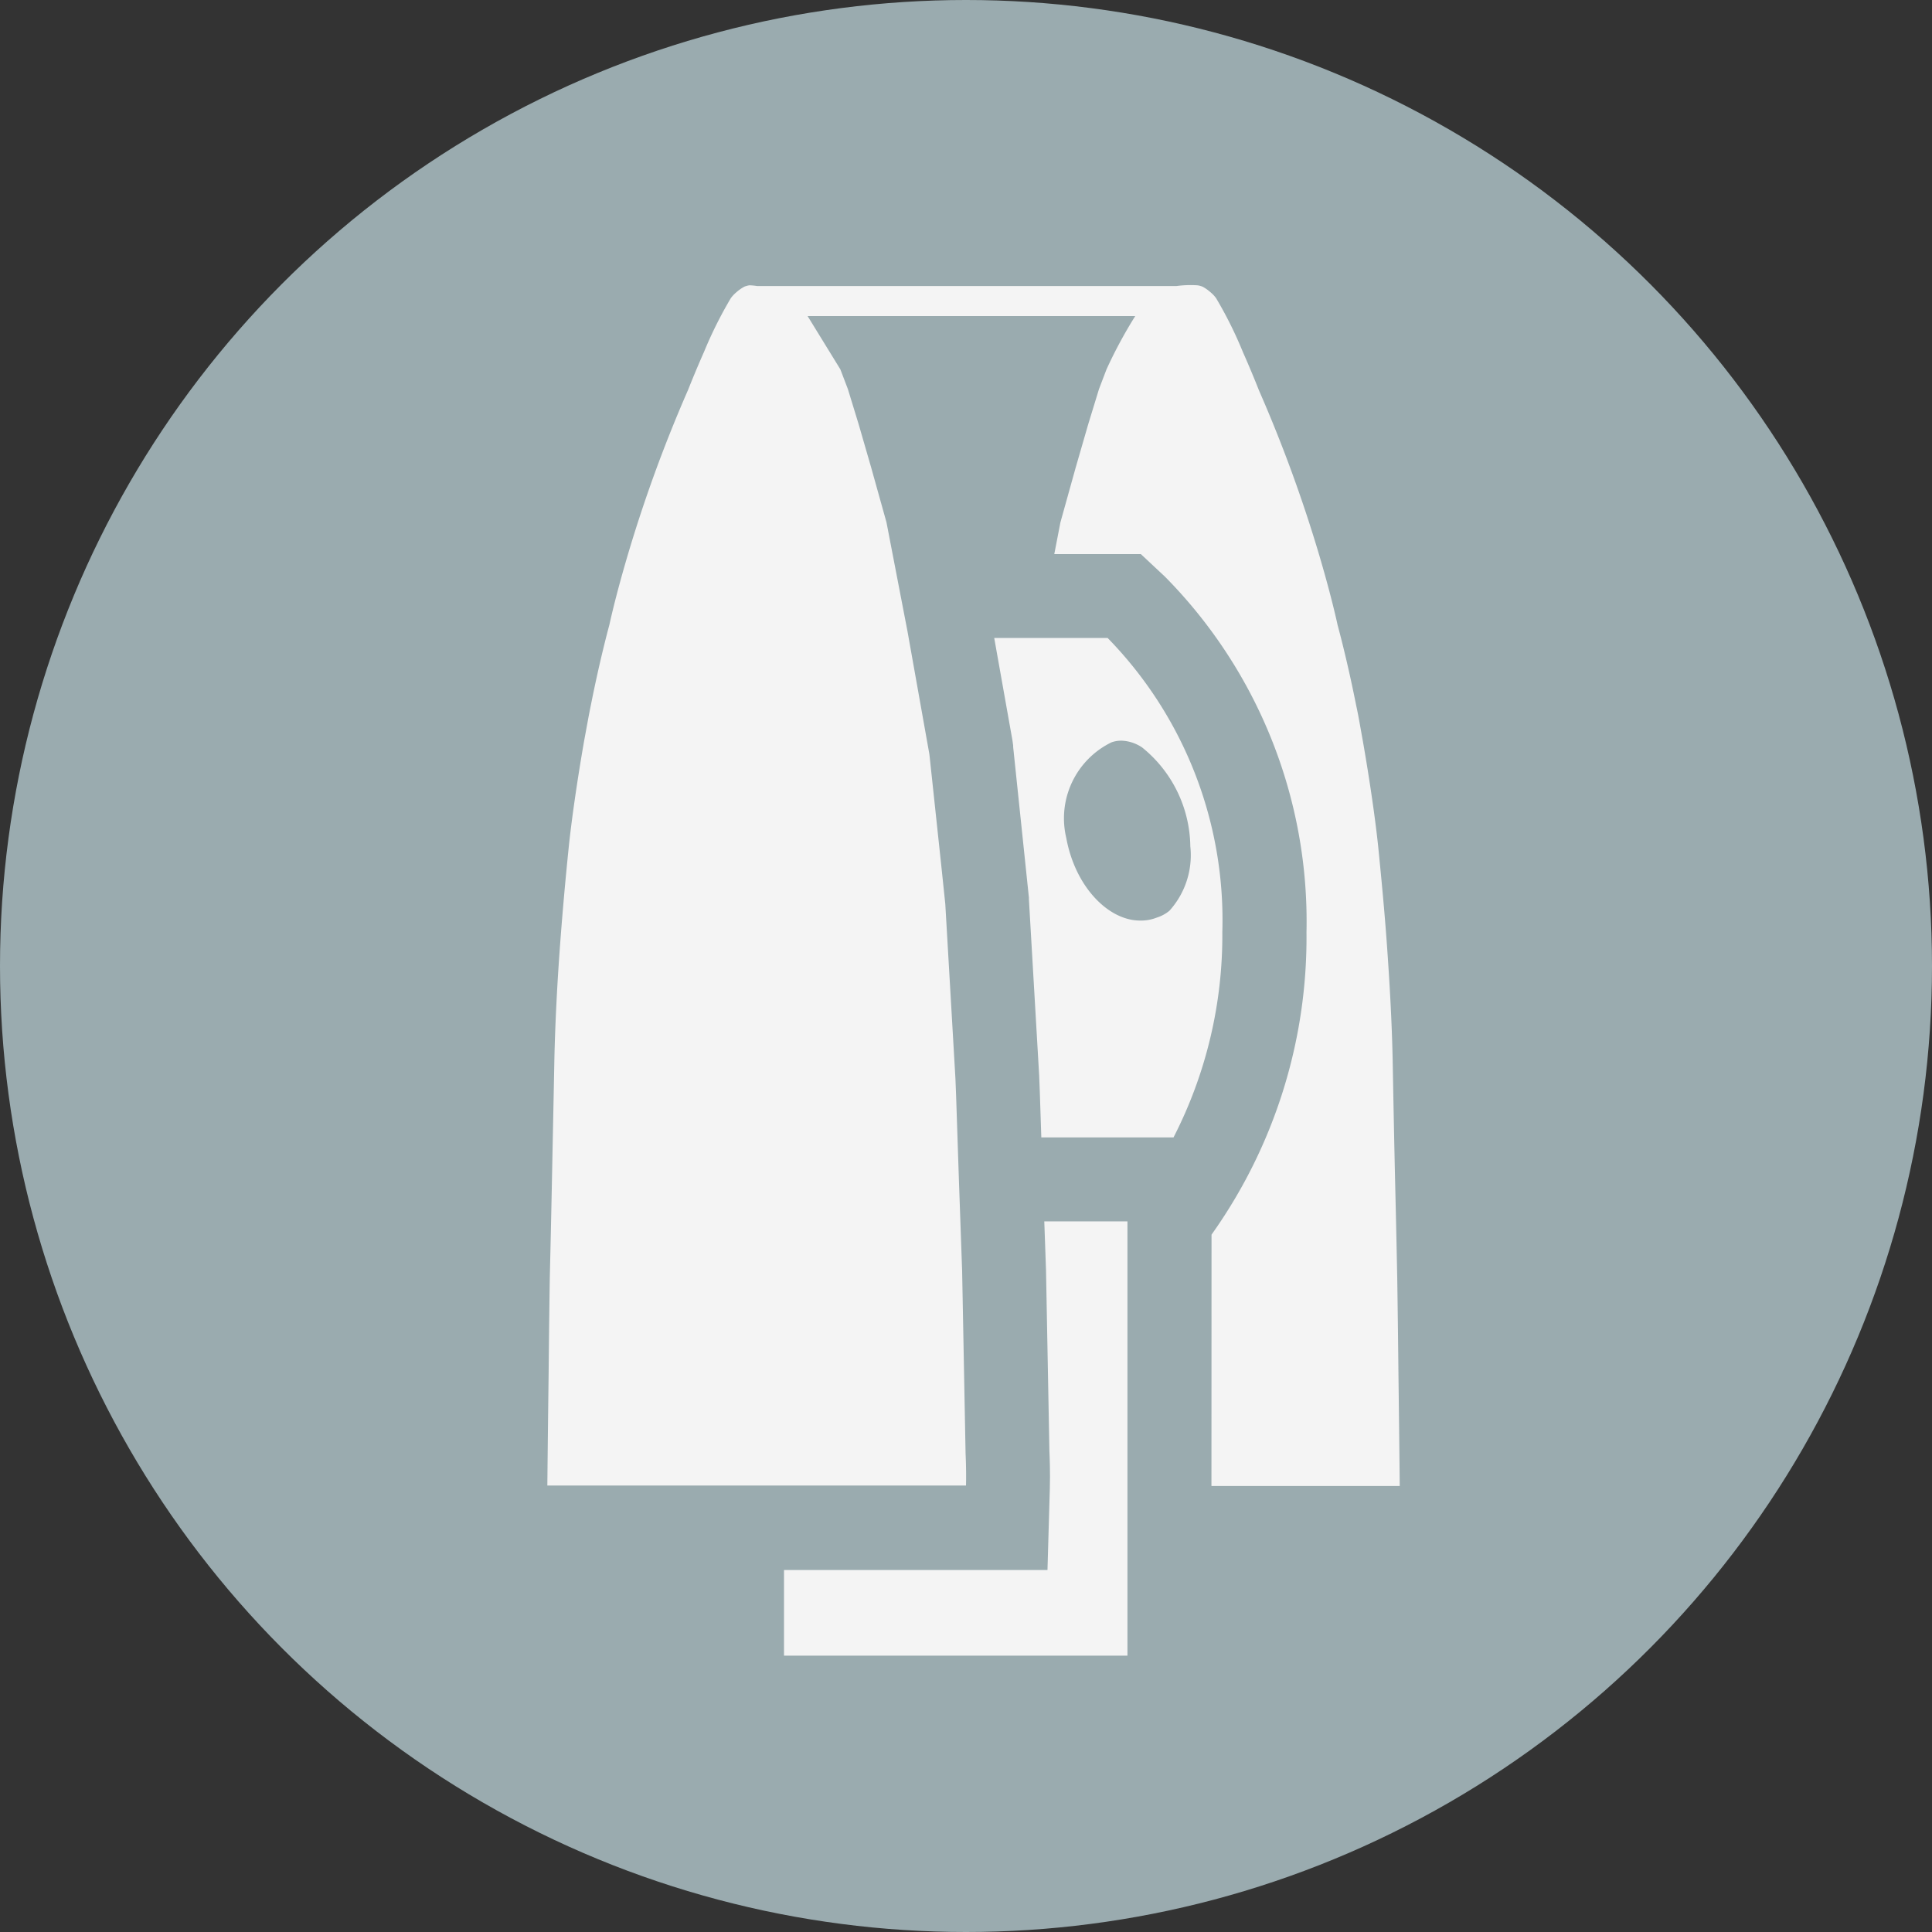 <svg id="Artwork" xmlns="http://www.w3.org/2000/svg" viewBox="0 0 46 46"><rect x="0" y="0" width="46" height="46" fill="#333333" stroke="none"/><defs><style>.cls-1{fill:#9aabaf;}.cls-2{fill:#f4f4f4;}</style></defs><title>HMISystem_Tracker_Disconnect</title><circle class="cls-1" cx="23" cy="23" r="23"/><path class="cls-2" d="M28.844,35.381h4.483c-.007-.739-.019-1.771-.031-2.7-.012-1.2-.028-2.233-.028-2.233s-.019-.975-.046-2.111-.051-2.436-.063-3.086c-.019-.929-.074-1.872-.136-2.743s-.14-1.655-.2-2.264c-.066-.668-.21-1.665-.374-2.6-.054-.293-.1-.582-.159-.848-.222-1.119-.441-1.908-.441-1.908s-.132-.632-.432-1.647a33.608,33.608,0,0,0-1.442-3.947s-.167-.428-.382-.911A9.607,9.607,0,0,0,28.955,7.1a.762.762,0,0,0-.136-.144.991.991,0,0,0-.156-.113.242.242,0,0,0-.074-.032.373.373,0,0,0-.082-.018,2.512,2.512,0,0,0-.5.018H18.028a1.331,1.331,0,0,0-.181-.018.367.367,0,0,0-.081.018.222.222,0,0,0-.074.032.947.947,0,0,0-.156.113A.772.772,0,0,0,17.4,7.1a9.86,9.86,0,0,0-.635,1.272c-.214.483-.382.911-.382.911a33.576,33.576,0,0,0-1.441,3.947c-.3,1.015-.433,1.647-.433,1.647s-.218.789-.44,1.908c-.055.266-.105.555-.16.848-.164.938-.308,1.935-.374,2.6-.062.609-.136,1.4-.2,2.264s-.116,1.814-.136,2.743c-.012.65-.039,1.949-.062,3.086s-.047,2.111-.047,2.111-.016,1.033-.027,2.233c-.012.934-.024,1.966-.031,2.7H23c.01-.369-.01-.761-.01-.761l-.082-4.344-.078-2.206-.066-1.985-.016-.4-.241-4.15-.094-.9L22.133,18l-.007-.054-.519-2.914-.5-2.594-.363-1.3-.3-1.037-.257-.839-.179-.469-.779-1.267h7.8a10.982,10.982,0,0,0-.683,1.267l-.179.469-.257.839-.3,1.037-.362,1.3-.146.755h2.061l.576.539a11.677,11.677,0,0,1,3.368,8.464,12.2,12.2,0,0,1-2.261,7.2Z"/><path class="cls-2" d="M26.372,15.19h-2.7l.427,2.4.006.033.005.034.007.054.006.037,0,.037.276,2.641.094.9.005.046,0,.045.244,4.189.016.412.035,1.063h3.148a10.53,10.53,0,0,0,1.162-4.888A9.613,9.613,0,0,0,26.372,15.19Zm1.471,6.495a.876.876,0,0,1-.3.162,1.014,1.014,0,0,1-.4.071c-.751,0-1.543-.8-1.756-1.969a2.012,2.012,0,0,1,1.076-2.274.688.688,0,0,1,.243-.04.935.935,0,0,1,.488.162,3.076,3.076,0,0,1,1.147,2.355A1.973,1.973,0,0,1,27.843,21.685Z"/><path class="cls-2" d="M24.864,29.081l.041,1.157.081,4.315c.006.124.021.505.01.886l-.056,1.942H18.667V39.42h8.177V29.081Z"/></svg>